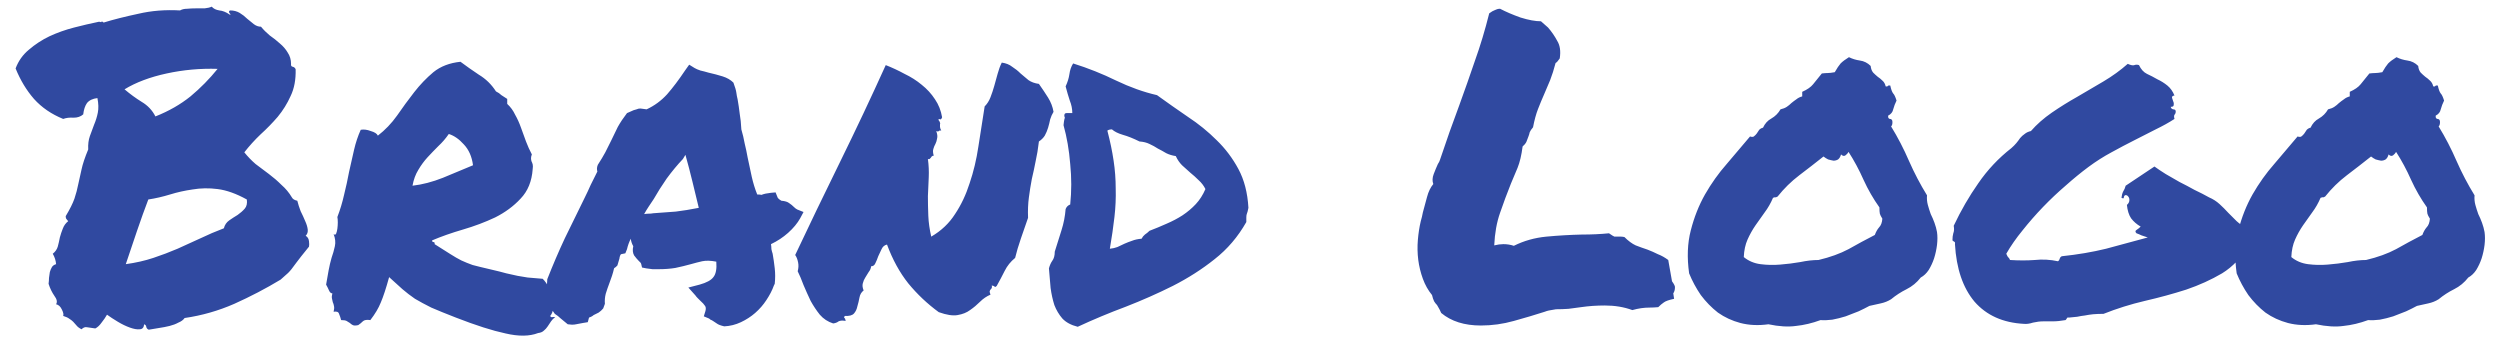 <svg width="117" height="16" viewBox="0 0 117 16" fill="none" xmlns="http://www.w3.org/2000/svg">
<path d="M2.957 5.566C2.41 5.345 1.954 5.033 1.59 4.629C1.238 4.225 0.952 3.75 0.73 3.203C0.861 2.852 1.069 2.559 1.355 2.324C1.642 2.077 1.961 1.868 2.312 1.699C2.677 1.53 3.061 1.393 3.465 1.289C3.868 1.185 4.259 1.094 4.637 1.016C4.715 1.042 4.754 1.042 4.754 1.016C4.754 0.99 4.786 1.003 4.852 1.055C5.32 0.911 5.861 0.775 6.473 0.645C7.085 0.501 7.736 0.449 8.426 0.488C8.517 0.436 8.628 0.41 8.758 0.41C8.888 0.397 9.025 0.391 9.168 0.391C9.311 0.391 9.448 0.391 9.578 0.391C9.708 0.378 9.819 0.352 9.91 0.312C9.988 0.404 10.105 0.462 10.262 0.488C10.418 0.501 10.581 0.566 10.75 0.684C10.802 0.697 10.802 0.677 10.75 0.625C10.698 0.56 10.704 0.514 10.77 0.488C10.939 0.488 11.088 0.527 11.219 0.605C11.349 0.684 11.466 0.775 11.57 0.879C11.688 0.97 11.792 1.055 11.883 1.133C11.987 1.211 12.098 1.25 12.215 1.25C12.332 1.393 12.469 1.53 12.625 1.66C12.794 1.777 12.95 1.901 13.094 2.031C13.25 2.161 13.374 2.305 13.465 2.461C13.569 2.617 13.621 2.793 13.621 2.988C13.608 3.066 13.634 3.112 13.699 3.125C13.764 3.138 13.81 3.177 13.836 3.242C13.849 3.724 13.771 4.141 13.602 4.492C13.445 4.844 13.243 5.169 12.996 5.469C12.749 5.755 12.482 6.029 12.195 6.289C11.922 6.549 11.668 6.829 11.434 7.129C11.59 7.324 11.766 7.507 11.961 7.676C12.169 7.832 12.378 7.988 12.586 8.145C12.794 8.301 12.99 8.47 13.172 8.652C13.367 8.822 13.53 9.017 13.66 9.238C13.699 9.316 13.784 9.368 13.914 9.395C13.953 9.551 14.005 9.714 14.07 9.883C14.148 10.039 14.22 10.195 14.285 10.352C14.35 10.495 14.389 10.625 14.402 10.742C14.415 10.859 14.383 10.957 14.305 11.035C14.396 11.087 14.448 11.172 14.461 11.289C14.474 11.393 14.474 11.478 14.461 11.543C14.175 11.895 13.979 12.142 13.875 12.285C13.771 12.428 13.693 12.533 13.641 12.598C13.588 12.663 13.537 12.721 13.484 12.773C13.432 12.825 13.315 12.93 13.133 13.086C12.443 13.503 11.72 13.88 10.965 14.219C10.223 14.544 9.448 14.766 8.641 14.883C8.576 14.974 8.478 15.046 8.348 15.098C8.23 15.163 8.094 15.215 7.938 15.254C7.781 15.293 7.612 15.325 7.43 15.352C7.26 15.378 7.104 15.404 6.961 15.43C6.896 15.404 6.857 15.358 6.844 15.293C6.844 15.241 6.811 15.202 6.746 15.176C6.733 15.332 6.661 15.41 6.531 15.41C6.414 15.423 6.264 15.397 6.082 15.332C5.9 15.267 5.711 15.176 5.516 15.059C5.32 14.941 5.151 14.831 5.008 14.727C4.943 14.844 4.858 14.967 4.754 15.098C4.663 15.228 4.565 15.319 4.461 15.371C4.279 15.345 4.142 15.325 4.051 15.312C3.973 15.3 3.895 15.332 3.816 15.41C3.712 15.358 3.634 15.3 3.582 15.234C3.53 15.182 3.478 15.124 3.426 15.059C3.374 15.007 3.315 14.961 3.25 14.922C3.185 14.87 3.087 14.824 2.957 14.785C2.983 14.72 2.964 14.622 2.898 14.492C2.833 14.349 2.742 14.264 2.625 14.238C2.69 14.134 2.664 14.004 2.547 13.848C2.43 13.678 2.339 13.49 2.273 13.281C2.286 13.19 2.293 13.099 2.293 13.008C2.306 12.904 2.319 12.812 2.332 12.734C2.358 12.643 2.391 12.565 2.43 12.5C2.469 12.435 2.534 12.389 2.625 12.363C2.612 12.194 2.56 12.031 2.469 11.875C2.586 11.784 2.664 11.673 2.703 11.543C2.742 11.4 2.775 11.257 2.801 11.113C2.84 10.97 2.885 10.833 2.938 10.703C2.99 10.56 3.074 10.443 3.191 10.352C3.165 10.312 3.139 10.28 3.113 10.254C3.087 10.228 3.074 10.182 3.074 10.117C3.27 9.792 3.406 9.518 3.484 9.297C3.562 9.062 3.621 8.841 3.66 8.633C3.712 8.411 3.764 8.177 3.816 7.93C3.868 7.682 3.973 7.37 4.129 6.992C4.116 6.758 4.142 6.549 4.207 6.367C4.272 6.185 4.337 6.009 4.402 5.84C4.48 5.658 4.539 5.469 4.578 5.273C4.617 5.078 4.611 4.85 4.559 4.59C4.337 4.616 4.174 4.694 4.07 4.824C3.979 4.954 3.921 5.13 3.895 5.352C3.777 5.456 3.628 5.508 3.445 5.508C3.263 5.495 3.1 5.514 2.957 5.566ZM11.551 9.336C11.056 9.062 10.6 8.9 10.184 8.848C9.78 8.796 9.389 8.802 9.012 8.867C8.647 8.919 8.296 8.997 7.957 9.102C7.618 9.206 7.28 9.284 6.941 9.336C6.772 9.779 6.596 10.267 6.414 10.801C6.232 11.335 6.056 11.855 5.887 12.363C6.355 12.298 6.785 12.2 7.176 12.07C7.566 11.94 7.944 11.797 8.309 11.641C8.673 11.471 9.031 11.309 9.383 11.152C9.734 10.983 10.099 10.827 10.477 10.684C10.516 10.527 10.6 10.404 10.73 10.312C10.861 10.221 10.991 10.137 11.121 10.059C11.251 9.967 11.362 9.87 11.453 9.766C11.544 9.661 11.577 9.518 11.551 9.336ZM10.184 3.223C9.376 3.197 8.582 3.268 7.801 3.438C7.02 3.607 6.362 3.854 5.828 4.18C6.089 4.401 6.355 4.596 6.629 4.766C6.915 4.935 7.13 5.163 7.273 5.449C7.898 5.202 8.445 4.889 8.914 4.512C9.383 4.121 9.806 3.691 10.184 3.223ZM18.211 12.969C18.068 13.49 17.938 13.887 17.82 14.16C17.716 14.421 17.553 14.694 17.332 14.98C17.163 14.954 17.046 14.974 16.98 15.039C16.915 15.104 16.844 15.163 16.766 15.215C16.648 15.241 16.564 15.241 16.512 15.215C16.46 15.189 16.414 15.156 16.375 15.117C16.336 15.091 16.284 15.059 16.219 15.02C16.167 14.993 16.082 14.98 15.965 14.98C15.939 14.876 15.906 14.779 15.867 14.688C15.841 14.596 15.757 14.564 15.613 14.59C15.639 14.486 15.646 14.401 15.633 14.336C15.62 14.258 15.6 14.193 15.574 14.141C15.561 14.075 15.548 14.017 15.535 13.965C15.522 13.9 15.529 13.822 15.555 13.73C15.49 13.73 15.438 13.685 15.398 13.594C15.359 13.503 15.314 13.412 15.262 13.32C15.301 13.086 15.34 12.865 15.379 12.656C15.418 12.448 15.463 12.253 15.516 12.07C15.581 11.888 15.633 11.706 15.672 11.523C15.711 11.341 15.691 11.152 15.613 10.957C15.665 10.996 15.704 10.99 15.73 10.938C15.757 10.872 15.776 10.794 15.789 10.703C15.802 10.599 15.809 10.501 15.809 10.41C15.809 10.306 15.802 10.221 15.789 10.156C15.919 9.818 16.023 9.473 16.102 9.121C16.193 8.757 16.271 8.398 16.336 8.047C16.414 7.695 16.492 7.35 16.57 7.012C16.648 6.673 16.753 6.361 16.883 6.074C17.026 6.048 17.182 6.068 17.352 6.133C17.534 6.185 17.645 6.257 17.684 6.348C18.022 6.087 18.322 5.775 18.582 5.41C18.842 5.033 19.109 4.668 19.383 4.316C19.656 3.965 19.956 3.652 20.281 3.379C20.62 3.105 21.043 2.943 21.551 2.891C21.811 3.086 22.098 3.288 22.41 3.496C22.736 3.691 23.003 3.952 23.211 4.277C23.315 4.329 23.4 4.388 23.465 4.453C23.543 4.505 23.634 4.564 23.738 4.629V4.863C23.895 5.007 24.018 5.176 24.109 5.371C24.213 5.553 24.305 5.755 24.383 5.977C24.461 6.185 24.539 6.4 24.617 6.621C24.695 6.829 24.787 7.031 24.891 7.227C24.865 7.292 24.852 7.35 24.852 7.402C24.852 7.441 24.858 7.487 24.871 7.539C24.897 7.591 24.917 7.643 24.93 7.695C24.943 7.747 24.943 7.819 24.93 7.91C24.891 8.483 24.702 8.945 24.363 9.297C24.038 9.648 23.641 9.941 23.172 10.176C22.703 10.397 22.202 10.586 21.668 10.742C21.134 10.898 20.652 11.068 20.223 11.25C20.223 11.302 20.242 11.328 20.281 11.328C20.333 11.328 20.353 11.361 20.34 11.426C20.652 11.621 20.9 11.777 21.082 11.895C21.264 12.012 21.434 12.109 21.59 12.188C21.759 12.266 21.935 12.337 22.117 12.402C22.312 12.454 22.579 12.52 22.918 12.598C23.256 12.676 23.517 12.741 23.699 12.793C23.895 12.832 24.07 12.871 24.227 12.91C24.383 12.936 24.539 12.962 24.695 12.988C24.865 13.001 25.099 13.021 25.398 13.047C25.516 13.164 25.613 13.307 25.691 13.477C25.783 13.633 25.841 13.796 25.867 13.965C25.893 14.121 25.9 14.277 25.887 14.434C25.874 14.577 25.828 14.694 25.75 14.785C25.763 14.824 25.789 14.844 25.828 14.844C25.88 14.831 25.932 14.831 25.984 14.844C25.906 14.896 25.841 14.961 25.789 15.039C25.737 15.117 25.685 15.195 25.633 15.273C25.581 15.352 25.522 15.417 25.457 15.469C25.392 15.534 25.301 15.573 25.184 15.586C24.78 15.742 24.272 15.749 23.66 15.605C23.048 15.475 22.273 15.228 21.336 14.863C20.867 14.681 20.483 14.525 20.184 14.395C19.897 14.251 19.643 14.115 19.422 13.984C19.213 13.841 19.018 13.691 18.836 13.535C18.667 13.379 18.458 13.19 18.211 12.969ZM21.004 6.27C20.861 6.478 20.698 6.667 20.516 6.836C20.346 7.005 20.177 7.181 20.008 7.363C19.852 7.533 19.708 7.728 19.578 7.949C19.448 8.158 19.357 8.405 19.305 8.691C19.76 8.639 20.236 8.516 20.73 8.32C21.225 8.112 21.694 7.917 22.137 7.734C22.085 7.331 21.941 7.005 21.707 6.758C21.486 6.51 21.251 6.348 21.004 6.27ZM36.219 13.359C36.141 13.581 36.023 13.809 35.867 14.043C35.724 14.264 35.548 14.466 35.34 14.648C35.145 14.818 34.923 14.961 34.676 15.078C34.428 15.195 34.168 15.26 33.895 15.273C33.725 15.234 33.608 15.189 33.543 15.137C33.491 15.098 33.432 15.059 33.367 15.02C33.328 14.993 33.289 14.974 33.25 14.961C33.224 14.935 33.198 14.915 33.172 14.902L32.938 14.805L33.016 14.551C33.042 14.447 33.035 14.368 32.996 14.316C32.957 14.251 32.879 14.167 32.762 14.062C32.723 14.023 32.684 13.984 32.645 13.945C32.605 13.906 32.573 13.867 32.547 13.828L32.215 13.457L32.742 13.32C33.068 13.229 33.283 13.112 33.387 12.969C33.504 12.825 33.55 12.585 33.523 12.246C33.263 12.194 33.042 12.188 32.859 12.227C32.69 12.266 32.514 12.311 32.332 12.363C32.098 12.428 31.857 12.487 31.609 12.539C31.375 12.578 31.115 12.598 30.828 12.598C30.724 12.598 30.626 12.598 30.535 12.598C30.444 12.585 30.346 12.572 30.242 12.559L30.047 12.52C30.021 12.376 29.995 12.298 29.969 12.285C29.943 12.259 29.917 12.233 29.891 12.207C29.826 12.142 29.754 12.057 29.676 11.953C29.611 11.836 29.598 11.693 29.637 11.523C29.572 11.406 29.533 11.289 29.52 11.172C29.441 11.328 29.383 11.491 29.344 11.66L29.266 11.855L29.07 11.895C29.044 11.908 29.025 11.94 29.012 11.992C28.999 12.031 28.992 12.064 28.992 12.09L28.895 12.422C28.869 12.448 28.842 12.474 28.816 12.5C28.79 12.513 28.764 12.533 28.738 12.559C28.712 12.676 28.68 12.793 28.641 12.91C28.602 13.027 28.562 13.138 28.523 13.242C28.458 13.412 28.4 13.581 28.348 13.75C28.309 13.906 28.296 14.062 28.309 14.219L28.23 14.434C28.165 14.512 28.094 14.577 28.016 14.629C27.938 14.668 27.859 14.707 27.781 14.746C27.755 14.772 27.716 14.798 27.664 14.824C27.625 14.837 27.592 14.85 27.566 14.863L27.508 15.078L27.273 15.117C27.13 15.143 27.026 15.163 26.961 15.176C26.909 15.189 26.844 15.195 26.766 15.195L26.57 15.176C26.427 15.059 26.316 14.967 26.238 14.902C26.16 14.824 26.069 14.753 25.965 14.688C25.848 14.531 25.783 14.414 25.77 14.336C25.756 14.258 25.744 14.186 25.73 14.121C25.704 14.043 25.691 13.978 25.691 13.926C25.678 13.874 25.659 13.835 25.633 13.809L25.379 13.574L25.594 13.398L25.613 13.066C25.874 12.402 26.147 11.764 26.434 11.152C26.733 10.54 27.039 9.915 27.352 9.277C27.456 9.069 27.553 8.861 27.645 8.652C27.749 8.444 27.853 8.236 27.957 8.027C27.944 7.988 27.938 7.943 27.938 7.891C27.938 7.839 27.951 7.78 27.977 7.715C28.12 7.493 28.237 7.298 28.328 7.129C28.419 6.947 28.51 6.764 28.602 6.582C28.706 6.361 28.81 6.146 28.914 5.938C29.031 5.729 29.174 5.514 29.344 5.293L29.656 5.156C29.695 5.143 29.741 5.13 29.793 5.117C29.845 5.091 29.904 5.078 29.969 5.078L30.262 5.117C30.626 4.948 30.945 4.714 31.219 4.414C31.492 4.102 31.772 3.73 32.059 3.301L32.254 3.027L32.508 3.184C32.573 3.223 32.664 3.262 32.781 3.301C32.898 3.327 33.022 3.359 33.152 3.398C33.387 3.451 33.608 3.509 33.816 3.574C34.025 3.639 34.194 3.737 34.324 3.867C34.402 4.076 34.448 4.232 34.461 4.336C34.474 4.44 34.493 4.544 34.52 4.648C34.559 4.87 34.591 5.091 34.617 5.312C34.656 5.534 34.682 5.781 34.695 6.055C34.76 6.276 34.812 6.497 34.852 6.719C34.904 6.927 34.949 7.142 34.988 7.363C35.053 7.676 35.118 7.982 35.184 8.281C35.249 8.568 35.333 8.841 35.438 9.102C35.542 9.102 35.607 9.108 35.633 9.121C35.698 9.095 35.763 9.076 35.828 9.062C35.906 9.049 35.991 9.036 36.082 9.023L36.297 9.004L36.375 9.199C36.388 9.264 36.453 9.329 36.57 9.395C36.74 9.408 36.863 9.447 36.941 9.512C37.02 9.564 37.091 9.622 37.156 9.688C37.208 9.74 37.26 9.779 37.312 9.805L37.605 9.922L37.449 10.215C37.319 10.449 37.13 10.677 36.883 10.898C36.648 11.107 36.382 11.283 36.082 11.426C36.095 11.504 36.102 11.582 36.102 11.66C36.115 11.725 36.134 11.797 36.16 11.875C36.199 12.096 36.232 12.324 36.258 12.559C36.284 12.793 36.284 13.034 36.258 13.281L36.219 13.359ZM30.574 9.98C30.965 9.954 31.316 9.928 31.629 9.902C31.954 9.863 32.312 9.805 32.703 9.727C32.612 9.336 32.514 8.932 32.41 8.516C32.306 8.086 32.195 7.663 32.078 7.246L31.961 7.441C31.701 7.715 31.447 8.021 31.199 8.359C30.965 8.698 30.763 9.017 30.594 9.316C30.516 9.434 30.438 9.551 30.359 9.668C30.281 9.785 30.21 9.902 30.145 10.02C30.223 10.007 30.294 10 30.359 10C30.438 10 30.509 9.993 30.574 9.98ZM41.512 11.445C41.395 11.471 41.31 11.543 41.258 11.66C41.206 11.764 41.154 11.875 41.102 11.992C41.062 12.109 41.017 12.22 40.965 12.324C40.926 12.415 40.861 12.461 40.77 12.461C40.757 12.565 40.717 12.656 40.652 12.734C40.6 12.812 40.548 12.897 40.496 12.988C40.444 13.066 40.405 13.158 40.379 13.262C40.353 13.353 40.366 13.463 40.418 13.594C40.314 13.672 40.249 13.783 40.223 13.926C40.197 14.069 40.164 14.206 40.125 14.336C40.099 14.466 40.047 14.577 39.969 14.668C39.891 14.759 39.747 14.798 39.539 14.785C39.5 14.837 39.493 14.87 39.52 14.883C39.546 14.896 39.565 14.941 39.578 15.02C39.435 14.993 39.324 15 39.246 15.039C39.181 15.091 39.096 15.124 38.992 15.137C38.745 15.059 38.536 14.922 38.367 14.727C38.211 14.531 38.068 14.316 37.938 14.082C37.82 13.835 37.71 13.587 37.605 13.34C37.514 13.092 37.423 12.878 37.332 12.695C37.371 12.552 37.378 12.415 37.352 12.285C37.325 12.142 37.28 12.025 37.215 11.934C37.853 10.579 38.55 9.134 39.305 7.598C40.06 6.061 40.776 4.544 41.453 3.047C41.753 3.164 42.046 3.301 42.332 3.457C42.632 3.6 42.898 3.77 43.133 3.965C43.38 4.16 43.589 4.388 43.758 4.648C43.927 4.896 44.038 5.176 44.09 5.488C44.064 5.566 44.031 5.599 43.992 5.586C43.966 5.56 43.94 5.566 43.914 5.605C43.966 5.671 43.992 5.716 43.992 5.742C44.005 5.768 44.005 5.794 43.992 5.82C43.992 5.846 43.992 5.885 43.992 5.938C43.992 5.977 44.012 6.035 44.051 6.113C43.999 6.1 43.96 6.107 43.934 6.133C43.921 6.159 43.882 6.159 43.816 6.133C43.868 6.276 43.882 6.393 43.855 6.484C43.842 6.576 43.816 6.66 43.777 6.738C43.738 6.803 43.706 6.882 43.68 6.973C43.654 7.051 43.66 7.155 43.699 7.285C43.66 7.285 43.628 7.298 43.602 7.324C43.589 7.337 43.575 7.357 43.562 7.383C43.55 7.396 43.53 7.415 43.504 7.441C43.491 7.454 43.465 7.454 43.426 7.441C43.465 7.728 43.478 8.014 43.465 8.301C43.452 8.587 43.439 8.88 43.426 9.18C43.426 9.466 43.432 9.772 43.445 10.098C43.458 10.41 43.504 10.736 43.582 11.074C44.051 10.801 44.422 10.449 44.695 10.02C44.982 9.59 45.21 9.108 45.379 8.574C45.561 8.04 45.698 7.467 45.789 6.855C45.88 6.243 45.978 5.618 46.082 4.98C46.199 4.863 46.29 4.72 46.355 4.551C46.421 4.382 46.479 4.206 46.531 4.023C46.583 3.828 46.635 3.639 46.688 3.457C46.74 3.262 46.805 3.086 46.883 2.93C47.078 2.956 47.241 3.021 47.371 3.125C47.514 3.216 47.645 3.32 47.762 3.438C47.879 3.542 48.003 3.646 48.133 3.75C48.263 3.841 48.426 3.9 48.621 3.926C48.777 4.147 48.921 4.362 49.051 4.57C49.181 4.779 49.266 5 49.305 5.234C49.24 5.339 49.188 5.456 49.148 5.586C49.122 5.716 49.09 5.846 49.051 5.977C49.012 6.107 48.96 6.23 48.895 6.348C48.829 6.452 48.738 6.543 48.621 6.621C48.582 6.96 48.53 7.272 48.465 7.559C48.413 7.832 48.354 8.105 48.289 8.379C48.237 8.652 48.191 8.939 48.152 9.238C48.113 9.525 48.1 9.844 48.113 10.195C48.009 10.495 47.898 10.814 47.781 11.152C47.664 11.491 47.573 11.797 47.508 12.07C47.3 12.24 47.137 12.441 47.02 12.676C46.902 12.91 46.779 13.145 46.648 13.379C46.596 13.431 46.564 13.444 46.551 13.418C46.538 13.392 46.492 13.372 46.414 13.359C46.427 13.412 46.427 13.45 46.414 13.477C46.401 13.503 46.382 13.529 46.355 13.555C46.342 13.568 46.329 13.594 46.316 13.633C46.316 13.672 46.329 13.724 46.355 13.789C46.173 13.867 46.01 13.978 45.867 14.121C45.724 14.264 45.568 14.395 45.398 14.512C45.242 14.629 45.047 14.707 44.812 14.746C44.591 14.785 44.298 14.74 43.934 14.609C43.4 14.219 42.925 13.77 42.508 13.262C42.104 12.754 41.772 12.148 41.512 11.445ZM58.426 9.727C58.413 9.792 58.4 9.85 58.387 9.902C58.374 9.941 58.361 9.98 58.348 10.02C58.335 10.059 58.328 10.111 58.328 10.176C58.328 10.228 58.328 10.3 58.328 10.391C57.938 11.081 57.443 11.66 56.844 12.129C56.258 12.598 55.607 13.014 54.891 13.379C54.188 13.73 53.452 14.056 52.684 14.355C51.915 14.642 51.167 14.954 50.438 15.293C50.125 15.215 49.884 15.085 49.715 14.902C49.559 14.72 49.435 14.512 49.344 14.277C49.266 14.03 49.207 13.763 49.168 13.477C49.142 13.177 49.116 12.871 49.09 12.559C49.129 12.415 49.181 12.298 49.246 12.207C49.324 12.103 49.363 11.96 49.363 11.777C49.467 11.439 49.572 11.107 49.676 10.781C49.78 10.456 49.845 10.124 49.871 9.785C49.91 9.681 49.982 9.609 50.086 9.57C50.151 8.945 50.151 8.314 50.086 7.676C50.034 7.025 49.93 6.419 49.773 5.859C49.786 5.729 49.8 5.638 49.812 5.586C49.839 5.521 49.839 5.475 49.812 5.449C49.8 5.345 49.832 5.293 49.91 5.293C50.001 5.293 50.092 5.293 50.184 5.293C50.184 5.098 50.145 4.902 50.066 4.707C50.001 4.512 49.936 4.29 49.871 4.043C49.962 3.848 50.021 3.659 50.047 3.477C50.073 3.281 50.132 3.112 50.223 2.969C50.926 3.19 51.596 3.457 52.234 3.77C52.885 4.082 53.523 4.31 54.148 4.453C54.617 4.792 55.099 5.13 55.594 5.469C56.089 5.794 56.538 6.159 56.941 6.562C57.345 6.953 57.684 7.402 57.957 7.91C58.23 8.418 58.387 9.023 58.426 9.727ZM53.797 10.801C54.07 10.697 54.337 10.586 54.598 10.469C54.871 10.352 55.118 10.221 55.34 10.078C55.574 9.922 55.783 9.746 55.965 9.551C56.147 9.355 56.297 9.121 56.414 8.848C56.336 8.691 56.232 8.555 56.102 8.438C55.971 8.307 55.841 8.19 55.711 8.086C55.581 7.969 55.45 7.852 55.32 7.734C55.203 7.617 55.105 7.474 55.027 7.305C54.858 7.279 54.708 7.233 54.578 7.168C54.448 7.09 54.318 7.018 54.188 6.953C54.07 6.875 53.94 6.803 53.797 6.738C53.667 6.673 53.51 6.634 53.328 6.621C53.042 6.478 52.781 6.374 52.547 6.309C52.325 6.243 52.156 6.159 52.039 6.055C51.948 6.055 51.876 6.074 51.824 6.113C51.954 6.608 52.052 7.077 52.117 7.52C52.182 7.949 52.215 8.385 52.215 8.828C52.228 9.258 52.208 9.701 52.156 10.156C52.104 10.612 52.033 11.107 51.941 11.641C52.072 11.628 52.189 11.602 52.293 11.562C52.41 11.51 52.521 11.458 52.625 11.406C52.742 11.354 52.859 11.309 52.977 11.27C53.107 11.217 53.257 11.185 53.426 11.172C53.465 11.094 53.517 11.029 53.582 10.977C53.66 10.925 53.732 10.866 53.797 10.801ZM67.254 14.277C67.202 14.225 67.156 14.167 67.117 14.102C67.078 14.023 67.046 13.926 67.019 13.809C66.837 13.587 66.694 13.333 66.59 13.047C66.486 12.76 66.414 12.467 66.375 12.168C66.336 11.855 66.329 11.543 66.356 11.23C66.382 10.918 66.427 10.625 66.492 10.352C66.531 10.221 66.564 10.085 66.59 9.941C66.655 9.694 66.72 9.453 66.785 9.219C66.85 8.971 66.948 8.77 67.078 8.613C67.026 8.47 67.033 8.314 67.098 8.145C67.163 7.975 67.228 7.819 67.293 7.676C67.319 7.637 67.338 7.604 67.352 7.578C67.365 7.539 67.378 7.507 67.391 7.48C67.547 7.025 67.697 6.589 67.84 6.172C67.996 5.742 68.146 5.332 68.289 4.941C68.549 4.225 68.797 3.522 69.031 2.832C69.279 2.142 69.5 1.406 69.695 0.625C69.799 0.547 69.891 0.495 69.969 0.469C69.995 0.456 70.027 0.443 70.066 0.43C70.106 0.417 70.151 0.41 70.203 0.41C70.477 0.553 70.796 0.69 71.16 0.82C71.538 0.938 71.857 0.996 72.117 0.996L72.449 1.289C72.618 1.484 72.762 1.693 72.879 1.914C73.009 2.122 73.048 2.396 72.996 2.734C72.918 2.852 72.853 2.923 72.801 2.949C72.723 3.249 72.638 3.516 72.547 3.75C72.456 3.971 72.365 4.186 72.273 4.395C72.169 4.629 72.072 4.863 71.981 5.098C71.889 5.332 71.811 5.618 71.746 5.957C71.668 6.048 71.616 6.126 71.59 6.191C71.577 6.257 71.557 6.322 71.531 6.387C71.505 6.465 71.473 6.549 71.434 6.641C71.394 6.719 71.336 6.79 71.258 6.855C71.206 7.259 71.128 7.591 71.023 7.852C70.919 8.099 70.815 8.346 70.711 8.594C70.529 9.049 70.359 9.505 70.203 9.961C70.047 10.404 69.956 10.912 69.93 11.484C70.086 11.445 70.229 11.426 70.359 11.426C70.529 11.426 70.691 11.452 70.848 11.504C71.316 11.27 71.824 11.126 72.371 11.074C72.931 11.022 73.484 10.99 74.031 10.977C74.487 10.977 74.91 10.957 75.301 10.918C75.431 11.009 75.516 11.061 75.555 11.074C75.594 11.074 75.659 11.074 75.75 11.074C75.789 11.074 75.828 11.074 75.867 11.074C75.906 11.074 75.958 11.081 76.023 11.094C76.206 11.276 76.382 11.406 76.551 11.484C76.72 11.55 76.902 11.615 77.098 11.68C77.267 11.745 77.43 11.816 77.586 11.895C77.755 11.96 77.918 12.051 78.074 12.168L78.25 13.164C78.354 13.307 78.4 13.405 78.387 13.457C78.387 13.561 78.361 13.652 78.309 13.73L78.348 13.984C78.1 14.037 77.938 14.095 77.859 14.16C77.781 14.212 77.697 14.284 77.606 14.375C77.462 14.388 77.326 14.395 77.195 14.395C76.935 14.395 76.668 14.434 76.394 14.512C76.004 14.368 75.574 14.297 75.106 14.297C74.923 14.297 74.734 14.303 74.539 14.316C74.357 14.329 74.174 14.349 73.992 14.375C73.797 14.401 73.602 14.427 73.406 14.453C73.211 14.466 73.016 14.473 72.82 14.473C72.664 14.499 72.553 14.518 72.488 14.531C72.423 14.544 72.358 14.564 72.293 14.59C71.85 14.733 71.368 14.876 70.848 15.02C70.34 15.163 69.826 15.234 69.305 15.234C68.537 15.234 67.918 15.039 67.449 14.648C67.397 14.531 67.358 14.453 67.332 14.414C67.306 14.375 67.28 14.329 67.254 14.277ZM90.184 9.141C90.171 9.297 90.184 9.447 90.223 9.59C90.262 9.733 90.307 9.876 90.359 10.02C90.424 10.15 90.483 10.287 90.535 10.43C90.587 10.573 90.626 10.716 90.652 10.859C90.678 11.042 90.678 11.243 90.652 11.465C90.626 11.673 90.581 11.882 90.516 12.09C90.451 12.285 90.366 12.467 90.262 12.637C90.158 12.793 90.034 12.91 89.891 12.988C89.708 13.223 89.487 13.405 89.227 13.535C88.966 13.665 88.725 13.822 88.504 14.004C88.361 14.095 88.198 14.16 88.016 14.199C87.846 14.238 87.671 14.277 87.488 14.316C87.345 14.395 87.176 14.479 86.981 14.57C86.785 14.648 86.583 14.727 86.375 14.805C86.167 14.87 85.958 14.922 85.75 14.961C85.542 14.987 85.359 14.993 85.203 14.98C84.812 15.124 84.428 15.215 84.051 15.254C83.686 15.306 83.257 15.28 82.762 15.176C82.293 15.241 81.857 15.221 81.453 15.117C81.062 15.013 80.711 14.85 80.398 14.629C80.099 14.395 79.832 14.121 79.598 13.809C79.376 13.483 79.194 13.145 79.051 12.793C78.947 12.051 78.973 11.38 79.129 10.781C79.285 10.169 79.507 9.609 79.793 9.102C80.092 8.581 80.431 8.105 80.809 7.676C81.186 7.233 81.551 6.803 81.902 6.387C81.981 6.413 82.039 6.413 82.078 6.387C82.13 6.348 82.176 6.302 82.215 6.25C82.254 6.185 82.293 6.126 82.332 6.074C82.384 6.022 82.443 5.99 82.508 5.977C82.599 5.781 82.729 5.638 82.898 5.547C83.081 5.443 83.224 5.299 83.328 5.117C83.445 5.091 83.543 5.052 83.621 5C83.699 4.948 83.771 4.889 83.836 4.824C83.914 4.759 83.992 4.701 84.07 4.648C84.148 4.583 84.24 4.538 84.344 4.512V4.297C84.578 4.193 84.747 4.076 84.852 3.945C84.969 3.802 85.106 3.633 85.262 3.438C85.379 3.424 85.47 3.418 85.535 3.418C85.613 3.418 85.724 3.405 85.867 3.379C85.971 3.197 86.062 3.06 86.141 2.969C86.232 2.878 86.362 2.78 86.531 2.676C86.688 2.754 86.857 2.806 87.039 2.832C87.234 2.858 87.404 2.943 87.547 3.086C87.56 3.216 87.599 3.32 87.664 3.398C87.729 3.464 87.801 3.529 87.879 3.594C87.957 3.646 88.029 3.704 88.094 3.77C88.172 3.835 88.224 3.926 88.25 4.043C88.302 4.056 88.335 4.049 88.348 4.023C88.374 3.997 88.413 3.991 88.465 4.004C88.504 4.186 88.549 4.31 88.602 4.375C88.654 4.427 88.706 4.538 88.758 4.707C88.693 4.837 88.641 4.974 88.602 5.117C88.576 5.247 88.497 5.345 88.367 5.41C88.354 5.501 88.38 5.553 88.445 5.566C88.51 5.566 88.549 5.599 88.562 5.664C88.576 5.781 88.556 5.866 88.504 5.918C88.816 6.426 89.096 6.966 89.344 7.539C89.591 8.099 89.871 8.633 90.184 9.141ZM87.742 10.996C87.794 10.853 87.859 10.736 87.938 10.645C88.029 10.553 88.081 10.417 88.094 10.234C88.029 10.13 87.99 10.052 87.977 10C87.963 9.935 87.957 9.837 87.957 9.707C87.671 9.303 87.423 8.874 87.215 8.418C87.007 7.949 86.772 7.513 86.512 7.109C86.486 7.161 86.44 7.214 86.375 7.266C86.31 7.318 86.238 7.305 86.16 7.227C86.134 7.331 86.088 7.409 86.023 7.461C85.958 7.5 85.887 7.52 85.809 7.52C85.731 7.507 85.646 7.487 85.555 7.461C85.477 7.422 85.405 7.376 85.34 7.324C84.962 7.624 84.585 7.917 84.207 8.203C83.829 8.49 83.491 8.822 83.191 9.199C83.139 9.225 83.107 9.238 83.094 9.238C83.081 9.225 83.042 9.232 82.977 9.258C82.872 9.505 82.742 9.733 82.586 9.941C82.443 10.137 82.299 10.338 82.156 10.547C82.013 10.755 81.889 10.977 81.785 11.211C81.681 11.445 81.622 11.719 81.609 12.031C81.831 12.213 82.091 12.324 82.391 12.363C82.69 12.402 82.996 12.409 83.309 12.383C83.634 12.357 83.947 12.318 84.246 12.266C84.559 12.2 84.845 12.168 85.106 12.168C85.652 12.038 86.121 11.868 86.512 11.66C86.902 11.439 87.312 11.217 87.742 10.996ZM105.223 11.484C104.91 12.044 104.5 12.48 103.992 12.793C103.484 13.092 102.924 13.346 102.312 13.555C101.701 13.75 101.056 13.926 100.379 14.082C99.715 14.238 99.07 14.44 98.445 14.688C98.263 14.688 98.1 14.694 97.957 14.707C97.827 14.72 97.697 14.74 97.566 14.766C97.449 14.779 97.332 14.798 97.215 14.824C97.098 14.837 96.967 14.85 96.824 14.863C96.772 14.85 96.74 14.863 96.727 14.902C96.713 14.928 96.694 14.954 96.668 14.98C96.447 15.02 96.245 15.039 96.062 15.039C95.893 15.039 95.75 15.039 95.633 15.039C95.477 15.039 95.314 15.059 95.144 15.098C94.988 15.15 94.845 15.169 94.715 15.156C93.738 15.104 92.97 14.759 92.41 14.121C91.863 13.47 91.557 12.572 91.492 11.426C91.505 11.361 91.492 11.322 91.453 11.309C91.427 11.296 91.401 11.276 91.375 11.25C91.375 11.12 91.388 11.009 91.414 10.918C91.453 10.827 91.46 10.71 91.434 10.566C91.772 9.85 92.156 9.186 92.586 8.574C93.016 7.949 93.53 7.402 94.129 6.934C94.22 6.855 94.298 6.777 94.363 6.699C94.428 6.621 94.487 6.543 94.539 6.465C94.604 6.387 94.676 6.322 94.754 6.27C94.832 6.204 94.93 6.159 95.047 6.133C95.32 5.82 95.646 5.534 96.023 5.273C96.401 5.013 96.798 4.766 97.215 4.531C97.632 4.284 98.042 4.043 98.445 3.809C98.862 3.561 99.24 3.288 99.578 2.988C99.721 3.053 99.826 3.073 99.891 3.047C99.956 3.021 100.027 3.021 100.105 3.047C100.197 3.242 100.32 3.379 100.477 3.457C100.646 3.535 100.809 3.62 100.965 3.711C101.134 3.789 101.29 3.887 101.434 4.004C101.577 4.121 101.688 4.277 101.766 4.473C101.688 4.473 101.648 4.505 101.648 4.57C101.661 4.622 101.681 4.681 101.707 4.746C101.733 4.798 101.74 4.857 101.727 4.922C101.727 4.974 101.681 5 101.59 5C101.603 5.065 101.642 5.104 101.707 5.117C101.785 5.117 101.824 5.15 101.824 5.215C101.824 5.28 101.805 5.332 101.766 5.371C101.74 5.41 101.74 5.475 101.766 5.566C101.505 5.736 101.212 5.898 100.887 6.055C100.574 6.211 100.242 6.38 99.891 6.562C99.552 6.732 99.194 6.921 98.816 7.129C98.452 7.324 98.094 7.552 97.742 7.812C97.391 8.073 97.033 8.366 96.668 8.691C96.303 9.004 95.952 9.336 95.613 9.688C95.275 10.039 94.956 10.404 94.656 10.781C94.357 11.146 94.103 11.51 93.894 11.875C93.921 11.94 93.947 11.992 93.973 12.031C94.012 12.057 94.044 12.103 94.07 12.168C94.487 12.194 94.871 12.194 95.223 12.168C95.587 12.129 95.952 12.148 96.316 12.227C96.356 12.2 96.382 12.162 96.394 12.109C96.408 12.057 96.44 12.018 96.492 11.992C97.234 11.914 97.924 11.797 98.562 11.641C99.201 11.471 99.852 11.296 100.516 11.113C100.411 11.074 100.314 11.042 100.223 11.016C100.145 10.977 100.066 10.944 99.988 10.918C99.923 10.853 99.923 10.801 99.988 10.762C100.066 10.71 100.132 10.658 100.184 10.605C100.001 10.501 99.852 10.371 99.734 10.215C99.63 10.059 99.565 9.85 99.539 9.59C99.617 9.525 99.656 9.447 99.656 9.355C99.656 9.264 99.617 9.193 99.539 9.141C99.487 9.128 99.454 9.128 99.441 9.141C99.428 9.154 99.415 9.173 99.402 9.199C99.402 9.225 99.396 9.251 99.383 9.277C99.37 9.29 99.337 9.284 99.285 9.258C99.298 9.141 99.324 9.043 99.363 8.965C99.415 8.887 99.454 8.796 99.481 8.691L100.828 7.793C100.971 7.897 101.147 8.014 101.355 8.145C101.564 8.262 101.779 8.385 102 8.516C102.234 8.633 102.469 8.757 102.703 8.887C102.951 9.004 103.178 9.121 103.387 9.238C103.569 9.316 103.732 9.421 103.875 9.551C104.018 9.681 104.155 9.818 104.285 9.961C104.415 10.091 104.546 10.221 104.676 10.352C104.819 10.482 104.982 10.592 105.164 10.684C105.138 10.853 105.145 10.99 105.184 11.094C105.223 11.198 105.236 11.328 105.223 11.484ZM115.809 9.141C115.796 9.297 115.809 9.447 115.848 9.59C115.887 9.733 115.932 9.876 115.984 10.02C116.049 10.15 116.108 10.287 116.16 10.43C116.212 10.573 116.251 10.716 116.277 10.859C116.303 11.042 116.303 11.243 116.277 11.465C116.251 11.673 116.206 11.882 116.141 12.09C116.076 12.285 115.991 12.467 115.887 12.637C115.783 12.793 115.659 12.91 115.516 12.988C115.333 13.223 115.112 13.405 114.852 13.535C114.591 13.665 114.35 13.822 114.129 14.004C113.986 14.095 113.823 14.16 113.641 14.199C113.471 14.238 113.296 14.277 113.113 14.316C112.97 14.395 112.801 14.479 112.605 14.57C112.41 14.648 112.208 14.727 112 14.805C111.792 14.87 111.583 14.922 111.375 14.961C111.167 14.987 110.984 14.993 110.828 14.98C110.438 15.124 110.053 15.215 109.676 15.254C109.311 15.306 108.882 15.28 108.387 15.176C107.918 15.241 107.482 15.221 107.078 15.117C106.688 15.013 106.336 14.85 106.023 14.629C105.724 14.395 105.457 14.121 105.223 13.809C105.001 13.483 104.819 13.145 104.676 12.793C104.572 12.051 104.598 11.38 104.754 10.781C104.91 10.169 105.132 9.609 105.418 9.102C105.717 8.581 106.056 8.105 106.434 7.676C106.811 7.233 107.176 6.803 107.527 6.387C107.605 6.413 107.664 6.413 107.703 6.387C107.755 6.348 107.801 6.302 107.84 6.25C107.879 6.185 107.918 6.126 107.957 6.074C108.009 6.022 108.068 5.99 108.133 5.977C108.224 5.781 108.354 5.638 108.523 5.547C108.706 5.443 108.849 5.299 108.953 5.117C109.07 5.091 109.168 5.052 109.246 5C109.324 4.948 109.396 4.889 109.461 4.824C109.539 4.759 109.617 4.701 109.695 4.648C109.773 4.583 109.865 4.538 109.969 4.512V4.297C110.203 4.193 110.372 4.076 110.477 3.945C110.594 3.802 110.73 3.633 110.887 3.438C111.004 3.424 111.095 3.418 111.16 3.418C111.238 3.418 111.349 3.405 111.492 3.379C111.596 3.197 111.688 3.06 111.766 2.969C111.857 2.878 111.987 2.78 112.156 2.676C112.312 2.754 112.482 2.806 112.664 2.832C112.859 2.858 113.029 2.943 113.172 3.086C113.185 3.216 113.224 3.32 113.289 3.398C113.354 3.464 113.426 3.529 113.504 3.594C113.582 3.646 113.654 3.704 113.719 3.77C113.797 3.835 113.849 3.926 113.875 4.043C113.927 4.056 113.96 4.049 113.973 4.023C113.999 3.997 114.038 3.991 114.09 4.004C114.129 4.186 114.174 4.31 114.227 4.375C114.279 4.427 114.331 4.538 114.383 4.707C114.318 4.837 114.266 4.974 114.227 5.117C114.201 5.247 114.122 5.345 113.992 5.41C113.979 5.501 114.005 5.553 114.07 5.566C114.135 5.566 114.174 5.599 114.188 5.664C114.201 5.781 114.181 5.866 114.129 5.918C114.441 6.426 114.721 6.966 114.969 7.539C115.216 8.099 115.496 8.633 115.809 9.141ZM113.367 10.996C113.419 10.853 113.484 10.736 113.562 10.645C113.654 10.553 113.706 10.417 113.719 10.234C113.654 10.13 113.615 10.052 113.602 10C113.589 9.935 113.582 9.837 113.582 9.707C113.296 9.303 113.048 8.874 112.84 8.418C112.632 7.949 112.397 7.513 112.137 7.109C112.111 7.161 112.065 7.214 112 7.266C111.935 7.318 111.863 7.305 111.785 7.227C111.759 7.331 111.714 7.409 111.648 7.461C111.583 7.5 111.512 7.52 111.434 7.52C111.355 7.507 111.271 7.487 111.18 7.461C111.102 7.422 111.03 7.376 110.965 7.324C110.587 7.624 110.21 7.917 109.832 8.203C109.454 8.49 109.116 8.822 108.816 9.199C108.764 9.225 108.732 9.238 108.719 9.238C108.706 9.225 108.667 9.232 108.602 9.258C108.497 9.505 108.367 9.733 108.211 9.941C108.068 10.137 107.924 10.338 107.781 10.547C107.638 10.755 107.514 10.977 107.41 11.211C107.306 11.445 107.247 11.719 107.234 12.031C107.456 12.213 107.716 12.324 108.016 12.363C108.315 12.402 108.621 12.409 108.934 12.383C109.259 12.357 109.572 12.318 109.871 12.266C110.184 12.2 110.47 12.168 110.73 12.168C111.277 12.038 111.746 11.868 112.137 11.66C112.527 11.439 112.938 11.217 113.367 10.996Z" fill="#3049A0"/>
</svg>

